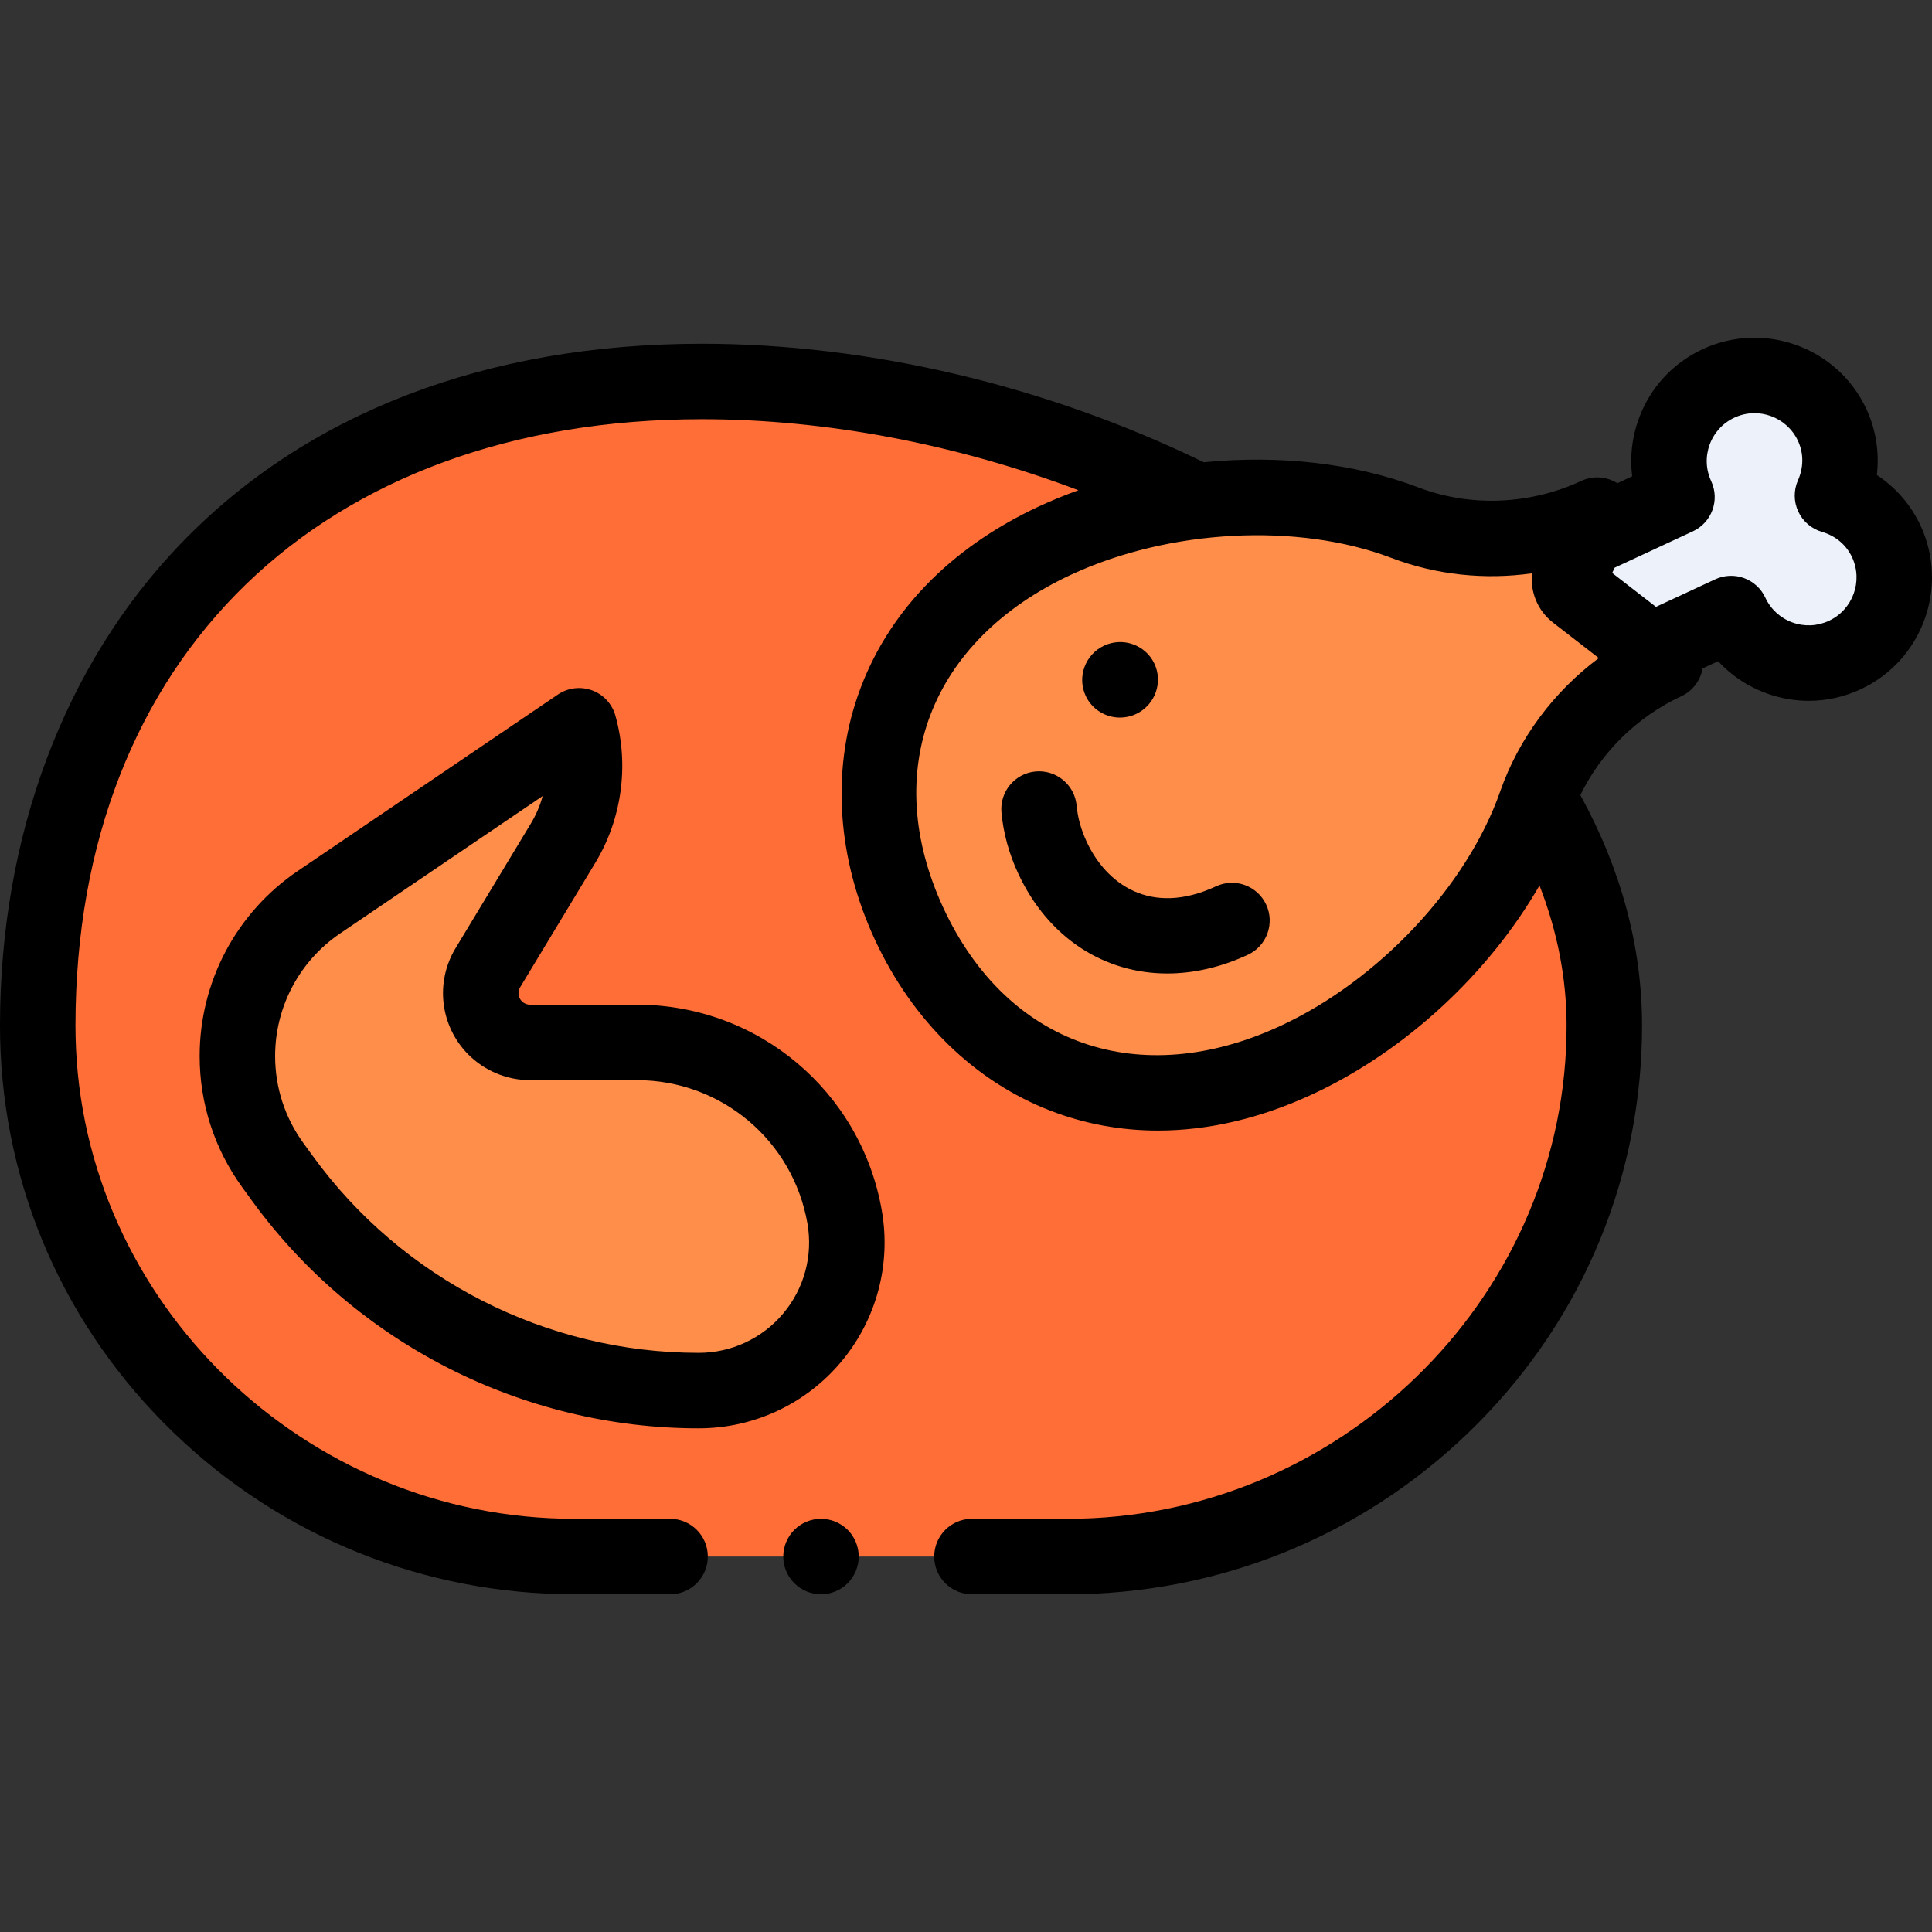 <?xml version="1.0" encoding="iso-8859-1"?>
<!-- Generator: Adobe Illustrator 19.0.0, SVG Export Plug-In . SVG Version: 6.00 Build 0)  -->
<svg xmlns="http://www.w3.org/2000/svg" xmlns:xlink="http://www.w3.org/1999/xlink" version="1.1" id="Layer_1" x="0px" y="0px" viewBox="0 0 511.991 511.991" style="enable-background:new 0 0 511.991 511.991;" xml:space="preserve" width="512" height="512">
<rect x="0" y="0" width="511.991" height="511.991" fill="#333333" stroke="none"/>
<g id="XMLID_1904_">
	<path id="XMLID_365_" d="M470.54,144.561c-2.701,0-5.394-1.088-7.366-3.233c-3.736-4.066-3.47-10.393,0.597-14.129   c9.855-9.057,22.956-5.908,24.415-5.521l-5.141,19.328l0.145,0.037c-0.831-0.19-4.267-0.604-5.886,0.882   C475.383,143.689,472.958,144.561,470.54,144.561z"/>
</g>
<g id="XMLID_1423_">
	<path id="XMLID_1907_" style="fill:#FF6E37;" d="M152.185,412.491h130.778c76.74,0,140.477-60.856,142.151-137.577   c0.023-1.038,0.034-2.079,0.034-3.121c0-94.274-124.48-170.698-239.12-170.698C71.388,101.095,10,177.519,10,271.793   c0,1.043,0.011,2.083,0.034,3.121C11.707,351.636,75.445,412.491,152.185,412.491z"/>
	<path id="XMLID_1906_" style="fill:#EDF2FA;" d="M422.521,179.431l36.23-16.84c5.278,11.356,18.765,16.284,30.121,11.005   c11.363-5.282,16.289-18.763,11.007-30.126c-2.872-6.179-8.201-10.36-14.264-12.127c2.558-5.775,2.797-12.544-0.075-18.723   c-5.282-11.363-18.764-16.289-30.127-11.007c-11.356,5.278-16.284,18.766-11.005,30.122l-37.829,17.588l-5.121,12.943   L422.521,179.431z"/>
	<path id="XMLID_1903_" style="fill:#FF8E4B;" d="M279.655,143.217c-45.139,20.985-56.359,63.67-38.686,101.689   c17.672,38.02,57.534,56.965,102.678,35.981c28.818-13.398,53.675-40.23,63.327-67.795c5.845-16.69,18.349-30.212,34.385-37.666h0   l-23.654-18.324c-1.674-1.297-2.235-3.576-1.353-5.502l6.915-15.095l0,0c-16.036,7.454-34.433,8.296-50.959,2.005   C345.013,128.12,308.476,129.823,279.655,143.217z"/>
	<path id="XMLID_2006_" style="fill:#FF8E4B;" d="M185.158,368.515L185.158,368.515c-43.65,0-84.66-20.902-110.309-56.221   l-2.541-3.5c-6.109-8.412-9.399-18.542-9.399-28.939v0c0-16.326,8.091-31.591,21.602-40.757l68.939-46.765l0,0   c2.944,10.511,1.413,21.771-4.231,31.113l-19.934,33c-3.086,5.109-2.313,11.66,1.878,15.909l0,0   c2.452,2.487,5.799,3.886,9.291,3.886h28.328c27.146,0,50.365,19.509,55.044,46.248l0,0   C228.03,346.513,209.545,368.515,185.158,368.515z"/>
	<g id="XMLID_379_">
		<path id="XMLID_382_" d="M508.948,139.254c-2.548-5.481-6.58-10.088-11.575-13.376c0.706-5.939-0.216-11.991-2.764-17.474    c-7.597-16.341-27.07-23.457-43.41-15.86c-7.914,3.679-13.923,10.22-16.918,18.418c-1.813,4.962-2.392,10.171-1.75,15.265    l-3.927,1.826c-2.832-1.787-6.426-2.067-9.551-0.615c-13.657,6.348-29.398,6.977-43.187,1.728    c-16.993-6.469-37.031-8.633-56.862-6.665c-41.523-20.257-88.675-31.405-132.978-31.405c-57.067,0-104.861,18.351-138.215,53.068    C16.98,176.257,0,221.583,0,271.793c0,1.115,0.013,2.228,0.036,3.339c0.865,39.669,17.196,76.796,45.983,104.542    c28.649,27.611,66.353,42.817,106.165,42.817h25.389c5.522,0,10-4.477,10-10s-4.478-10-10-10h-25.389    c-71.333,0-130.616-57.329-132.152-127.793c-0.021-0.966-0.032-1.935-0.032-2.905c0-97.621,65.17-160.698,166.027-160.698    c32.86,0,67.44,6.594,99.758,18.822c-3.529,1.267-6.988,2.672-10.344,4.231c0,0,0,0-0.001,0    c-23.977,11.146-40.62,28.525-48.133,50.257c-7.01,20.278-5.378,43.261,4.594,64.715c9.973,21.455,26.49,37.519,46.51,45.233    c9.094,3.504,18.647,5.25,28.463,5.25c13.344,0,27.173-3.227,40.989-9.649c24.705-11.485,46.778-32.114,60.107-55.302    c4.763,12.234,7.178,24.666,7.178,37.14c0,0.971-0.011,1.938-0.032,2.903c-1.537,70.466-60.821,127.795-132.153,127.795h-25.39    c-5.522,0-10,4.477-10,10s4.478,10,10,10h25.39c39.813,0,77.516-15.206,106.165-42.818    c28.788-27.745,45.118-64.872,45.984-104.542c0.023-1.111,0.036-2.223,0.036-3.338c0-20.789-5.499-41.32-16.346-61.091    c5.533-11.376,15.028-20.748,26.773-26.207c2.982-1.386,5.06-4.148,5.618-7.364l4.113-1.912c3.48,3.775,7.835,6.691,12.797,8.504    c3.658,1.336,7.451,2.001,11.232,2.001c4.694,0,9.371-1.024,13.754-3.062C509.429,175.068,516.543,155.595,508.948,139.254z     M397.537,209.788c-8.763,25.019-32.113,49.948-58.105,62.031c-37.427,17.396-72.519,5.179-89.395-31.128    c-16.875-36.305-3.594-71.006,33.834-88.406l-0.001,0c25.993-12.08,60.104-13.86,84.882-4.429    c11.847,4.51,24.723,5.849,37.263,4.069c-0.547,4.927,1.459,9.899,5.567,13.083l12.111,9.382    C411.695,183.343,402.472,195.695,397.537,209.788z M484.658,164.527c-3.071,1.429-6.514,1.573-9.693,0.411    c-3.18-1.162-5.718-3.493-7.145-6.563c-1.118-2.405-3.146-4.268-5.637-5.178c-2.49-0.91-5.241-0.794-7.646,0.324l-15.703,7.299    l-11.591-8.98l0.64-1.397l20.741-9.643c5.008-2.328,7.181-8.275,4.853-13.283c-1.427-3.069-1.572-6.512-0.41-9.692    c1.162-3.181,3.493-5.719,6.563-7.146c6.343-2.951,13.896-0.186,16.844,6.153c1.529,3.292,1.529,7.005,0,10.457    c-1.169,2.637-1.142,5.65,0.074,8.266c1.215,2.616,3.501,4.579,6.27,5.386c3.626,1.057,6.466,3.451,7.995,6.742    C493.759,154.024,490.998,161.58,484.658,164.527z"/>
		<path id="XMLID_384_" d="M322.262,234.88c-17.464,8.118-29.164-0.784-34.294-11.818c-1.475-3.174-2.369-6.394-2.658-9.567    c-0.501-5.5-5.382-9.544-10.865-9.053c-5.5,0.5-9.553,5.365-9.053,10.865c0.498,5.472,1.991,10.917,4.439,16.184    c7.932,17.063,22.777,26.485,39.503,26.485c6.916,0,14.154-1.611,21.357-4.959c5.009-2.328,7.182-8.275,4.854-13.283    C333.217,234.726,327.271,232.55,322.262,234.88z"/>
		<path id="XMLID_385_" d="M296.806,190.163c1.422,0,2.866-0.302,4.235-0.938c0.035-0.017,0.071-0.033,0.106-0.05    c4.97-2.382,7.123-8.359,4.756-13.336s-8.364-7.078-13.348-4.725c-4.984,2.353-7.173,8.317-4.834,13.308    C289.419,188.045,293.037,190.163,296.806,190.163z"/>
		<path id="XMLID_388_" d="M168.782,266.243h-28.328c-0.811,0-1.602-0.331-2.172-0.909c-0.979-0.993-1.159-2.521-0.438-3.716    l19.934-33c7.042-11.658,8.975-25.866,5.302-38.98c-0.868-3.097-3.172-5.588-6.193-6.694c-3.021-1.107-6.389-0.691-9.05,1.115    l-68.939,46.764c-16.273,11.039-25.989,29.368-25.989,49.032c0,12.589,3.91,24.628,11.308,34.814l2.541,3.5    c27.441,37.786,71.703,60.345,118.401,60.345c14.585,0,28.33-6.404,37.712-17.571c9.382-11.166,13.32-25.81,10.807-40.176    C228.148,289.174,200.856,266.243,168.782,266.243z M207.558,348.079c-5.572,6.632-13.737,10.436-22.399,10.436    c-40.315,0-78.527-19.476-102.218-52.097l-2.541-3.5c-4.901-6.748-7.491-14.723-7.491-23.063c0-13.026,6.436-25.168,17.216-32.48    l53.693-36.422c-0.712,2.556-1.769,5.023-3.158,7.325l-19.934,33c-5.456,9.033-4.093,20.589,3.317,28.103    c4.303,4.362,10.284,6.864,16.411,6.864h28.328c22.337,0,41.344,15.969,45.193,37.972    C215.47,332.748,213.13,341.447,207.558,348.079z"/>
		<path id="XMLID_389_" d="M217.569,402.491c-2.63,0-5.21,1.07-7.069,2.93c-1.86,1.86-2.931,4.44-2.931,7.07    c0,2.63,1.07,5.21,2.931,7.07c1.859,1.86,4.439,2.93,7.069,2.93c2.631,0,5.211-1.07,7.07-2.93c1.86-1.86,2.93-4.44,2.93-7.07    c0-2.64-1.069-5.21-2.93-7.07C222.78,403.561,220.21,402.491,217.569,402.491z"/>
	</g>
</g>















</svg>
